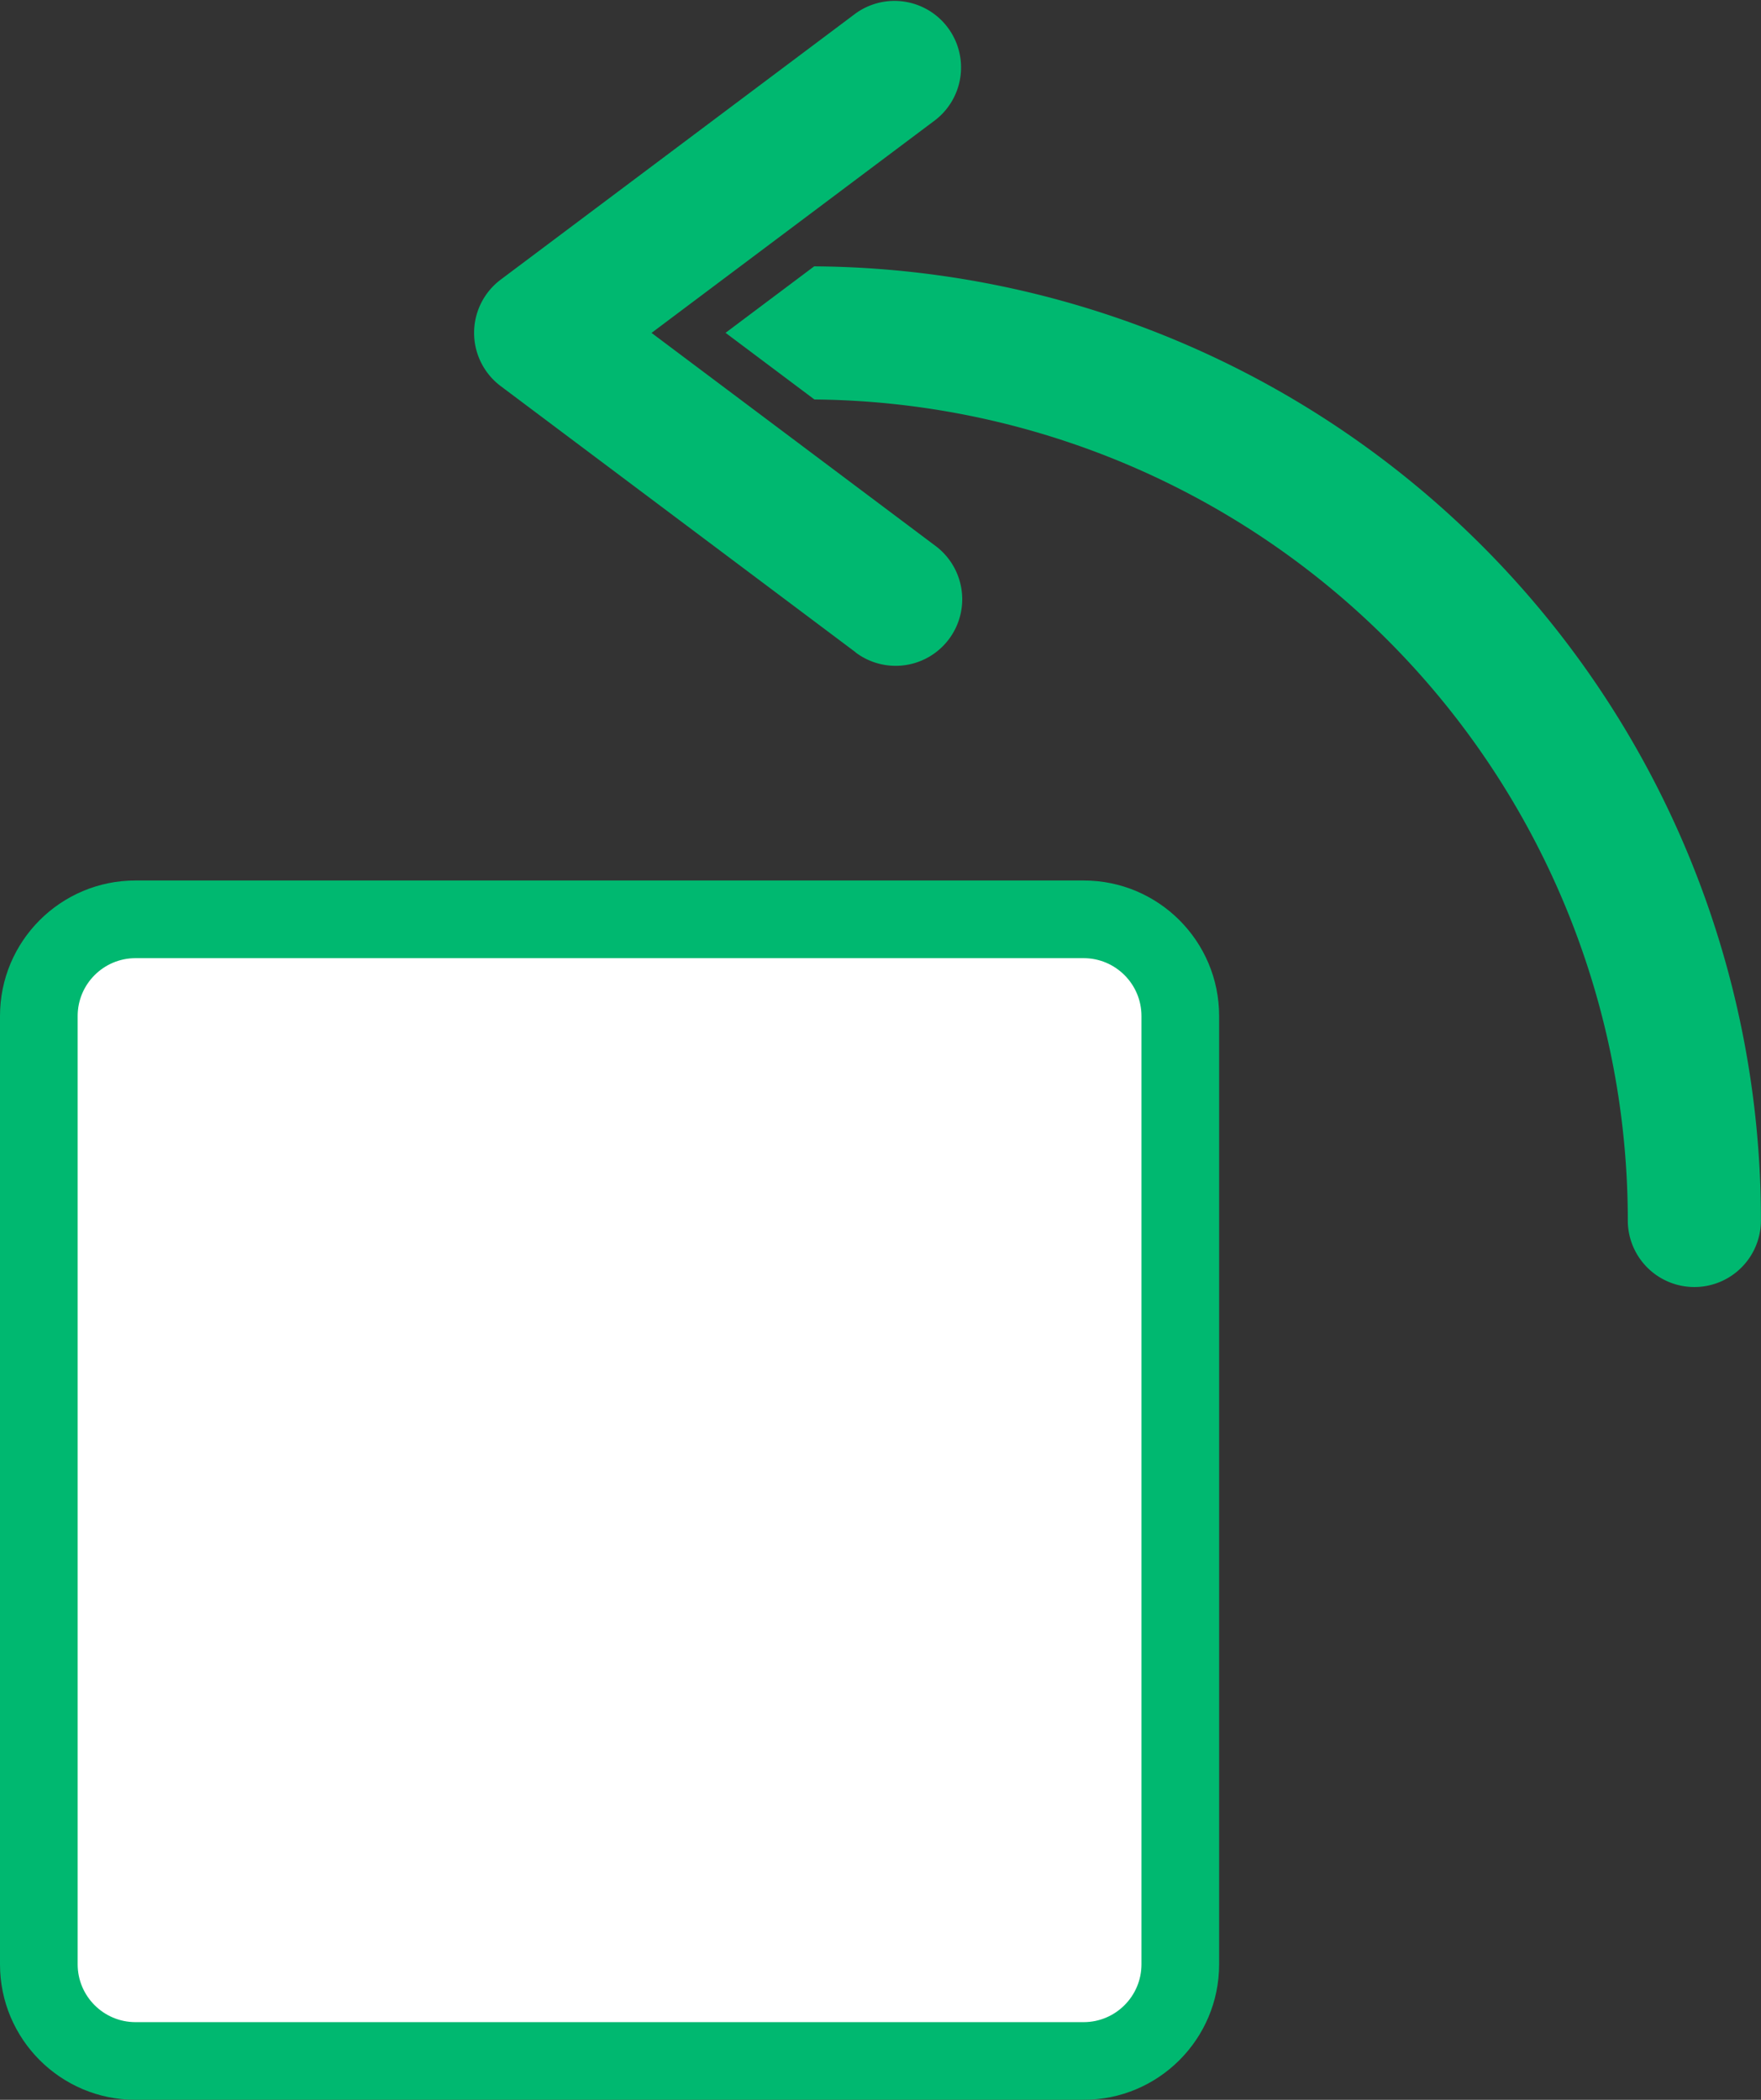 <svg id="Сгруппировать_8052" data-name="Сгруппировать 8052" xmlns="http://www.w3.org/2000/svg" width="22.674" height="27.034" viewBox="0 0 22.674 27.034">
  <rect x="0" y="0" width="22.674" height="27.034" fill="#333333" stroke="none"/>
  <g id="Контур_44299" data-name="Контур 44299" transform="translate(0 11.336)" fill="#fff">
    <path d="M 13.953 15.198 L 1.744 15.198 C 1.058 15.198 0.5 14.64 0.5 13.954 L 0.5 1.744 C 0.5 1.058 1.058 0.5 1.744 0.5 L 13.953 0.5 C 14.639 0.5 15.197 1.058 15.197 1.744 L 15.197 13.954 C 15.197 14.64 14.639 15.198 13.953 15.198 Z" stroke="none"/>
    <path d="M 1.744 1 C 1.334 1 1 1.334 1 1.744 L 1 13.954 C 1 14.364 1.334 14.698 1.744 14.698 L 13.953 14.698 C 14.363 14.698 14.697 14.364 14.697 13.954 L 14.697 1.744 C 14.697 1.334 14.363 1 13.953 1 L 1.744 1 M 1.744 -2.86102294921875e-06 L 13.953 -2.86102294921875e-06 C 14.916 -2.86102294921875e-06 15.697 0.781 15.697 1.744 L 15.697 13.954 C 15.697 14.917 14.916 15.698 13.953 15.698 L 1.744 15.698 C 0.781 15.698 -2.86102294921875e-06 14.917 -2.86102294921875e-06 13.954 L -2.86102294921875e-06 1.744 C -2.86102294921875e-06 0.781 0.781 -2.86102294921875e-06 1.744 -2.86102294921875e-06 Z" stroke="none" fill="#00b870"/>
  </g>
  <path id="right" d="M28.382,29.142A10.569,10.569,0,0,1,38.855,39.712a.857.857,0,1,0,1.714,0A12.272,12.272,0,0,0,28.379,27.428l-1.141.856Zm.532,3.256L24.343,28.97a.857.857,0,0,1,0-1.371l4.571-3.428a.857.857,0,0,1,1.028,1.371l-3.657,2.743,3.657,2.743A.857.857,0,0,1,28.914,32.4Z" transform="translate(-17.896 -23.999)" fill="#00b870"/>
</svg>
